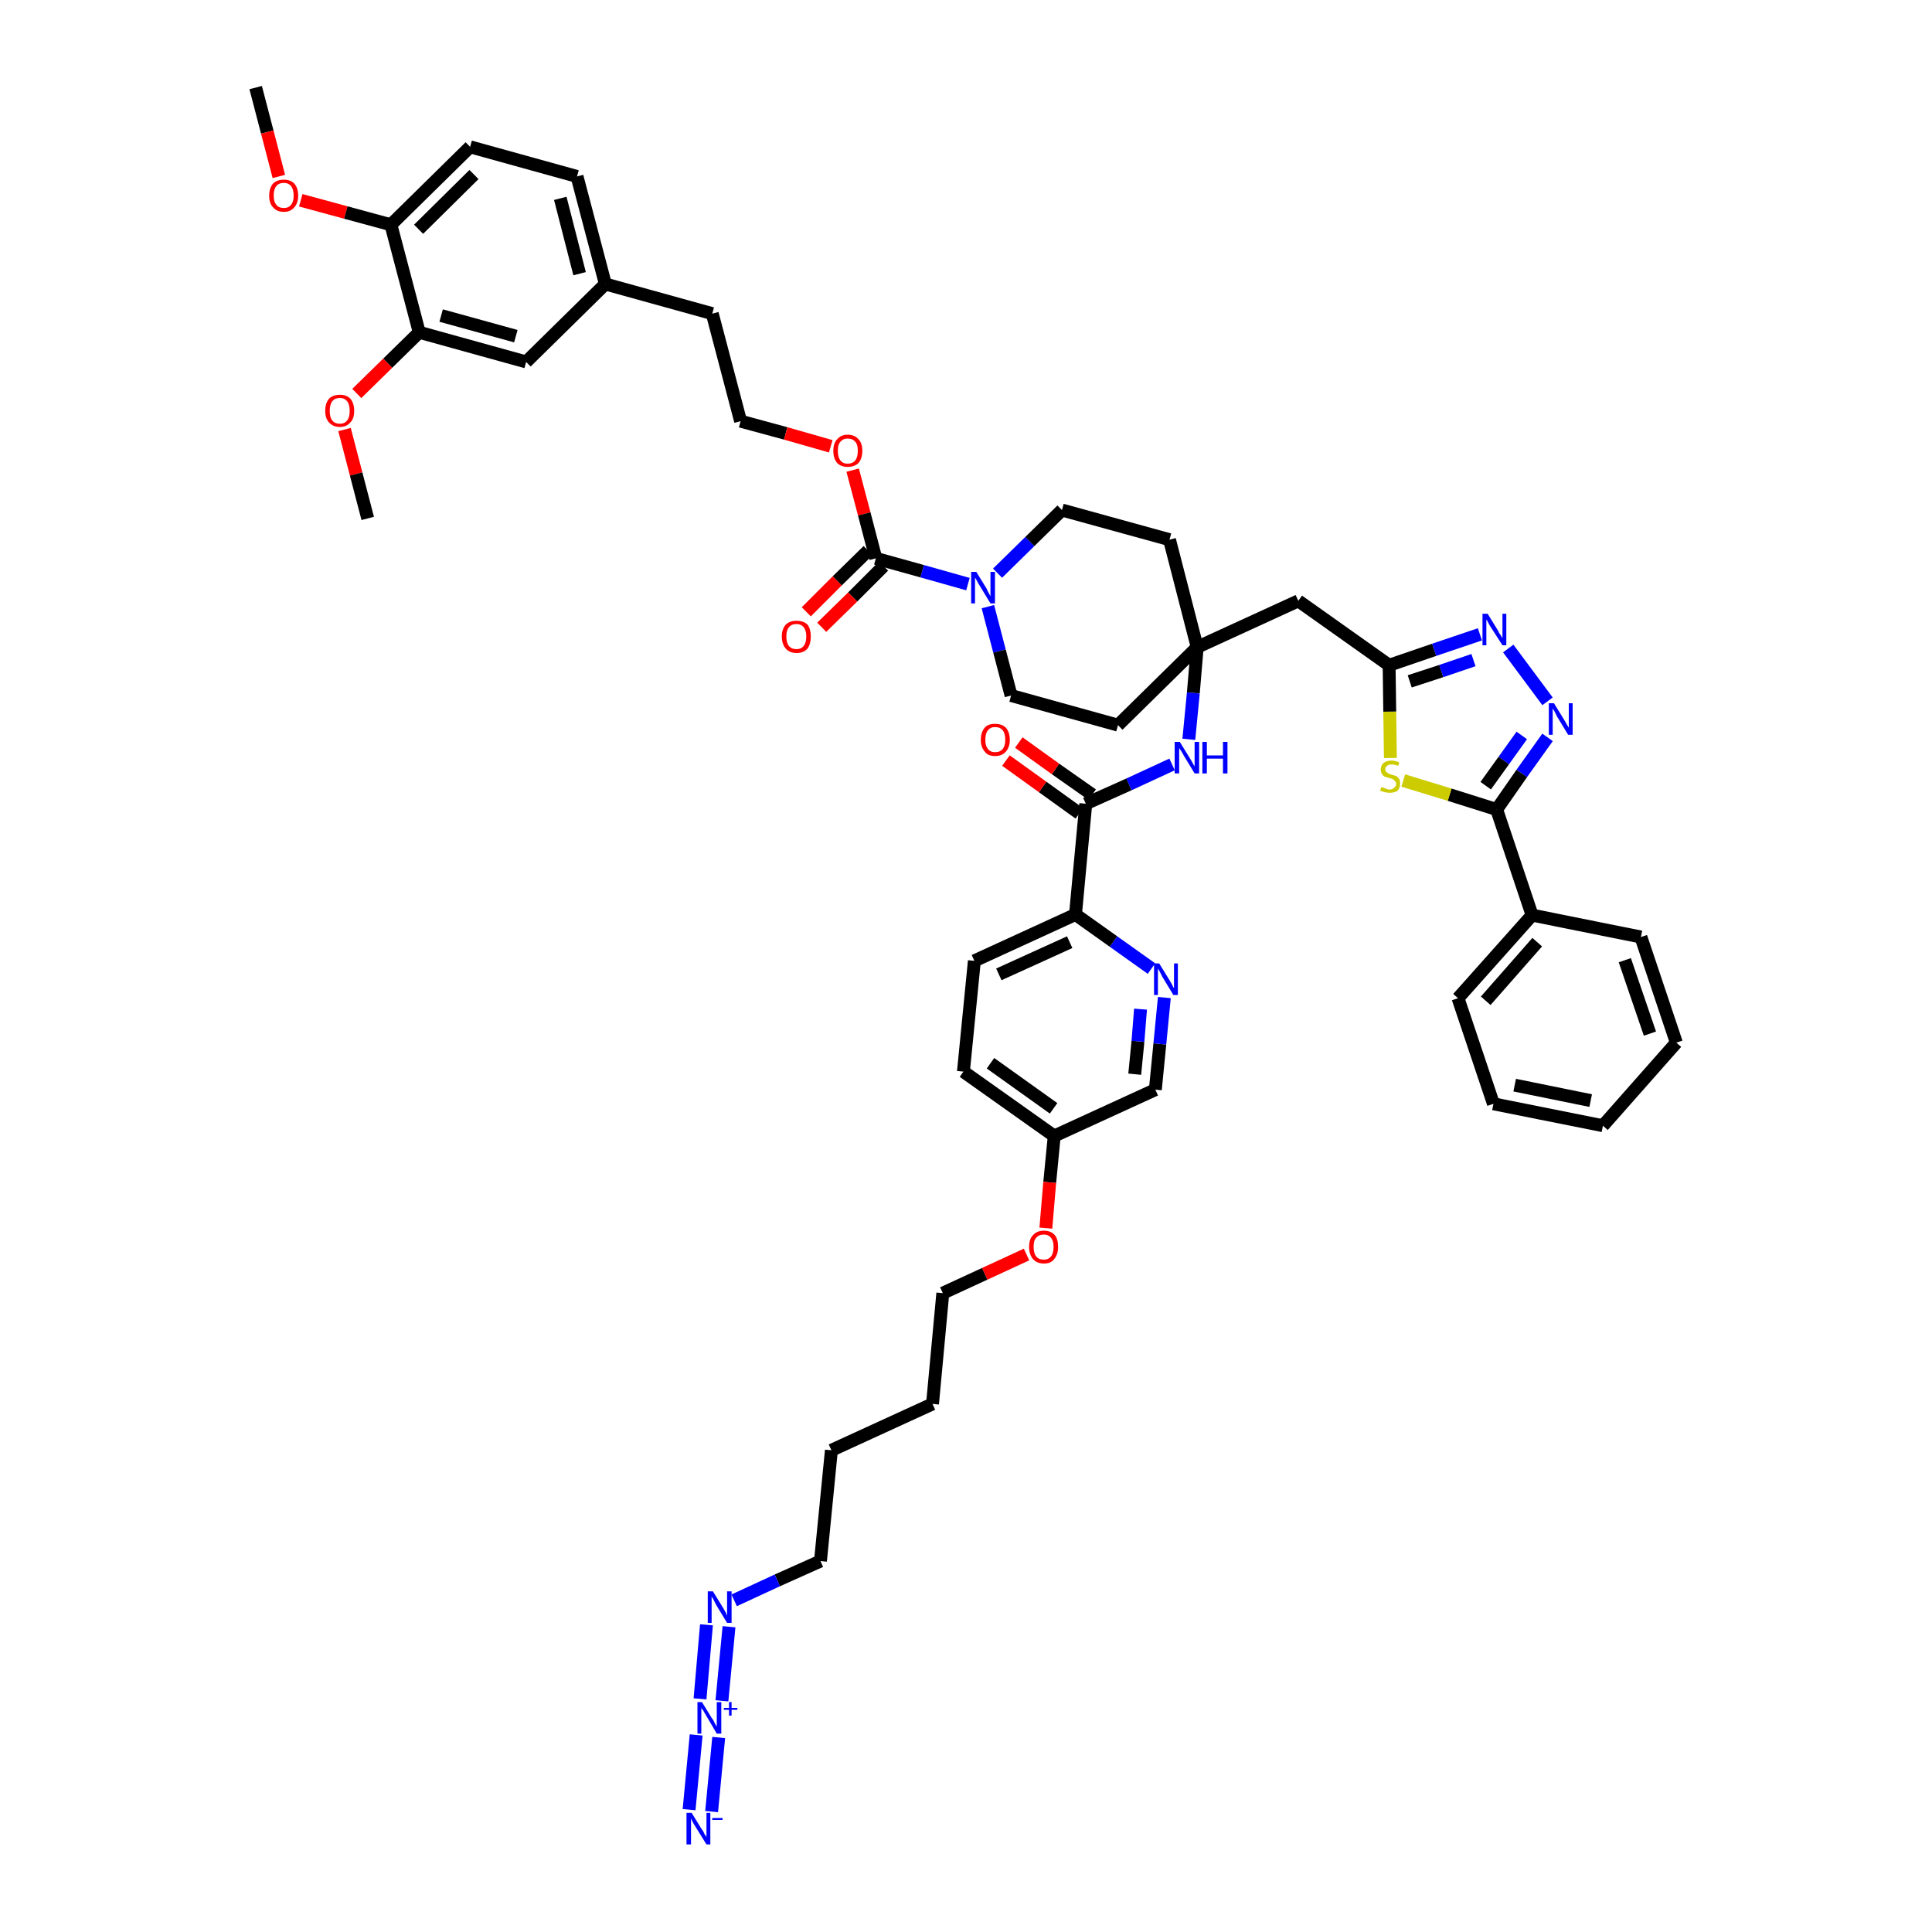 <?xml version='1.0' encoding='iso-8859-1'?>
<svg version='1.1' baseProfile='full'
              xmlns='http://www.w3.org/2000/svg'
                      xmlns:rdkit='http://www.rdkit.org/xml'
                      xmlns:xlink='http://www.w3.org/1999/xlink'
                  xml:space='preserve'
width='300px' height='300px' viewBox='0 0 300 300'>
<!-- END OF HEADER -->
<path class='bond-0 atom-0 atom-1' d='M 39.7,13.6 L 41.5,20.5' style='fill:none;fill-rule:evenodd;stroke:#000000;stroke-width:2.0px;stroke-linecap:butt;stroke-linejoin:miter;stroke-opacity:1' />
<path class='bond-0 atom-0 atom-1' d='M 41.5,20.5 L 43.3,27.4' style='fill:none;fill-rule:evenodd;stroke:#FF0000;stroke-width:2.0px;stroke-linecap:butt;stroke-linejoin:miter;stroke-opacity:1' />
<path class='bond-1 atom-1 atom-2' d='M 46.7,31.1 L 53.7,33.0' style='fill:none;fill-rule:evenodd;stroke:#FF0000;stroke-width:2.0px;stroke-linecap:butt;stroke-linejoin:miter;stroke-opacity:1' />
<path class='bond-1 atom-1 atom-2' d='M 53.7,33.0 L 60.7,34.9' style='fill:none;fill-rule:evenodd;stroke:#000000;stroke-width:2.0px;stroke-linecap:butt;stroke-linejoin:miter;stroke-opacity:1' />
<path class='bond-2 atom-2 atom-3' d='M 60.7,34.9 L 73.0,22.8' style='fill:none;fill-rule:evenodd;stroke:#000000;stroke-width:2.0px;stroke-linecap:butt;stroke-linejoin:miter;stroke-opacity:1' />
<path class='bond-2 atom-2 atom-3' d='M 65.0,35.6 L 73.6,27.1' style='fill:none;fill-rule:evenodd;stroke:#000000;stroke-width:2.0px;stroke-linecap:butt;stroke-linejoin:miter;stroke-opacity:1' />
<path class='bond-49 atom-47 atom-2' d='M 65.1,51.6 L 60.7,34.9' style='fill:none;fill-rule:evenodd;stroke:#000000;stroke-width:2.0px;stroke-linecap:butt;stroke-linejoin:miter;stroke-opacity:1' />
<path class='bond-3 atom-3 atom-4' d='M 73.0,22.8 L 89.6,27.4' style='fill:none;fill-rule:evenodd;stroke:#000000;stroke-width:2.0px;stroke-linecap:butt;stroke-linejoin:miter;stroke-opacity:1' />
<path class='bond-4 atom-4 atom-5' d='M 89.6,27.4 L 94.0,44.1' style='fill:none;fill-rule:evenodd;stroke:#000000;stroke-width:2.0px;stroke-linecap:butt;stroke-linejoin:miter;stroke-opacity:1' />
<path class='bond-4 atom-4 atom-5' d='M 87.0,30.8 L 90.0,42.5' style='fill:none;fill-rule:evenodd;stroke:#000000;stroke-width:2.0px;stroke-linecap:butt;stroke-linejoin:miter;stroke-opacity:1' />
<path class='bond-5 atom-5 atom-6' d='M 94.0,44.1 L 110.6,48.7' style='fill:none;fill-rule:evenodd;stroke:#000000;stroke-width:2.0px;stroke-linecap:butt;stroke-linejoin:miter;stroke-opacity:1' />
<path class='bond-45 atom-5 atom-46' d='M 94.0,44.1 L 81.7,56.2' style='fill:none;fill-rule:evenodd;stroke:#000000;stroke-width:2.0px;stroke-linecap:butt;stroke-linejoin:miter;stroke-opacity:1' />
<path class='bond-6 atom-6 atom-7' d='M 110.6,48.7 L 115.0,65.4' style='fill:none;fill-rule:evenodd;stroke:#000000;stroke-width:2.0px;stroke-linecap:butt;stroke-linejoin:miter;stroke-opacity:1' />
<path class='bond-7 atom-7 atom-8' d='M 115.0,65.4 L 122.0,67.3' style='fill:none;fill-rule:evenodd;stroke:#000000;stroke-width:2.0px;stroke-linecap:butt;stroke-linejoin:miter;stroke-opacity:1' />
<path class='bond-7 atom-7 atom-8' d='M 122.0,67.3 L 129.0,69.3' style='fill:none;fill-rule:evenodd;stroke:#FF0000;stroke-width:2.0px;stroke-linecap:butt;stroke-linejoin:miter;stroke-opacity:1' />
<path class='bond-8 atom-8 atom-9' d='M 132.4,73.0 L 134.2,79.8' style='fill:none;fill-rule:evenodd;stroke:#FF0000;stroke-width:2.0px;stroke-linecap:butt;stroke-linejoin:miter;stroke-opacity:1' />
<path class='bond-8 atom-8 atom-9' d='M 134.2,79.8 L 136.0,86.7' style='fill:none;fill-rule:evenodd;stroke:#000000;stroke-width:2.0px;stroke-linecap:butt;stroke-linejoin:miter;stroke-opacity:1' />
<path class='bond-9 atom-9 atom-10' d='M 134.8,85.5 L 130.0,90.2' style='fill:none;fill-rule:evenodd;stroke:#000000;stroke-width:2.0px;stroke-linecap:butt;stroke-linejoin:miter;stroke-opacity:1' />
<path class='bond-9 atom-9 atom-10' d='M 130.0,90.2 L 125.2,95.0' style='fill:none;fill-rule:evenodd;stroke:#FF0000;stroke-width:2.0px;stroke-linecap:butt;stroke-linejoin:miter;stroke-opacity:1' />
<path class='bond-9 atom-9 atom-10' d='M 137.2,87.9 L 132.4,92.7' style='fill:none;fill-rule:evenodd;stroke:#000000;stroke-width:2.0px;stroke-linecap:butt;stroke-linejoin:miter;stroke-opacity:1' />
<path class='bond-9 atom-9 atom-10' d='M 132.4,92.7 L 127.6,97.4' style='fill:none;fill-rule:evenodd;stroke:#FF0000;stroke-width:2.0px;stroke-linecap:butt;stroke-linejoin:miter;stroke-opacity:1' />
<path class='bond-10 atom-9 atom-11' d='M 136.0,86.7 L 143.2,88.7' style='fill:none;fill-rule:evenodd;stroke:#000000;stroke-width:2.0px;stroke-linecap:butt;stroke-linejoin:miter;stroke-opacity:1' />
<path class='bond-10 atom-9 atom-11' d='M 143.2,88.7 L 150.3,90.7' style='fill:none;fill-rule:evenodd;stroke:#0000FF;stroke-width:2.0px;stroke-linecap:butt;stroke-linejoin:miter;stroke-opacity:1' />
<path class='bond-11 atom-11 atom-12' d='M 153.4,94.2 L 155.2,101.1' style='fill:none;fill-rule:evenodd;stroke:#0000FF;stroke-width:2.0px;stroke-linecap:butt;stroke-linejoin:miter;stroke-opacity:1' />
<path class='bond-11 atom-11 atom-12' d='M 155.2,101.1 L 157.0,108.0' style='fill:none;fill-rule:evenodd;stroke:#000000;stroke-width:2.0px;stroke-linecap:butt;stroke-linejoin:miter;stroke-opacity:1' />
<path class='bond-50 atom-45 atom-11' d='M 164.9,79.2 L 159.9,84.1' style='fill:none;fill-rule:evenodd;stroke:#000000;stroke-width:2.0px;stroke-linecap:butt;stroke-linejoin:miter;stroke-opacity:1' />
<path class='bond-50 atom-45 atom-11' d='M 159.9,84.1 L 154.9,89.0' style='fill:none;fill-rule:evenodd;stroke:#0000FF;stroke-width:2.0px;stroke-linecap:butt;stroke-linejoin:miter;stroke-opacity:1' />
<path class='bond-12 atom-12 atom-13' d='M 157.0,108.0 L 173.6,112.6' style='fill:none;fill-rule:evenodd;stroke:#000000;stroke-width:2.0px;stroke-linecap:butt;stroke-linejoin:miter;stroke-opacity:1' />
<path class='bond-13 atom-13 atom-14' d='M 173.6,112.6 L 185.9,100.5' style='fill:none;fill-rule:evenodd;stroke:#000000;stroke-width:2.0px;stroke-linecap:butt;stroke-linejoin:miter;stroke-opacity:1' />
<path class='bond-14 atom-14 atom-15' d='M 185.9,100.5 L 201.6,93.3' style='fill:none;fill-rule:evenodd;stroke:#000000;stroke-width:2.0px;stroke-linecap:butt;stroke-linejoin:miter;stroke-opacity:1' />
<path class='bond-26 atom-14 atom-27' d='M 185.9,100.5 L 185.3,107.6' style='fill:none;fill-rule:evenodd;stroke:#000000;stroke-width:2.0px;stroke-linecap:butt;stroke-linejoin:miter;stroke-opacity:1' />
<path class='bond-26 atom-14 atom-27' d='M 185.3,107.6 L 184.6,114.8' style='fill:none;fill-rule:evenodd;stroke:#0000FF;stroke-width:2.0px;stroke-linecap:butt;stroke-linejoin:miter;stroke-opacity:1' />
<path class='bond-43 atom-14 atom-44' d='M 185.9,100.5 L 181.6,83.8' style='fill:none;fill-rule:evenodd;stroke:#000000;stroke-width:2.0px;stroke-linecap:butt;stroke-linejoin:miter;stroke-opacity:1' />
<path class='bond-15 atom-15 atom-16' d='M 201.6,93.3 L 215.7,103.3' style='fill:none;fill-rule:evenodd;stroke:#000000;stroke-width:2.0px;stroke-linecap:butt;stroke-linejoin:miter;stroke-opacity:1' />
<path class='bond-16 atom-16 atom-17' d='M 215.7,103.3 L 222.7,100.9' style='fill:none;fill-rule:evenodd;stroke:#000000;stroke-width:2.0px;stroke-linecap:butt;stroke-linejoin:miter;stroke-opacity:1' />
<path class='bond-16 atom-16 atom-17' d='M 222.7,100.9 L 229.8,98.5' style='fill:none;fill-rule:evenodd;stroke:#0000FF;stroke-width:2.0px;stroke-linecap:butt;stroke-linejoin:miter;stroke-opacity:1' />
<path class='bond-16 atom-16 atom-17' d='M 218.9,105.8 L 223.8,104.2' style='fill:none;fill-rule:evenodd;stroke:#000000;stroke-width:2.0px;stroke-linecap:butt;stroke-linejoin:miter;stroke-opacity:1' />
<path class='bond-16 atom-16 atom-17' d='M 223.8,104.2 L 228.8,102.5' style='fill:none;fill-rule:evenodd;stroke:#0000FF;stroke-width:2.0px;stroke-linecap:butt;stroke-linejoin:miter;stroke-opacity:1' />
<path class='bond-51 atom-26 atom-16' d='M 215.9,117.7 L 215.8,110.5' style='fill:none;fill-rule:evenodd;stroke:#CCCC00;stroke-width:2.0px;stroke-linecap:butt;stroke-linejoin:miter;stroke-opacity:1' />
<path class='bond-51 atom-26 atom-16' d='M 215.8,110.5 L 215.7,103.3' style='fill:none;fill-rule:evenodd;stroke:#000000;stroke-width:2.0px;stroke-linecap:butt;stroke-linejoin:miter;stroke-opacity:1' />
<path class='bond-17 atom-17 atom-18' d='M 234.2,100.7 L 240.3,108.9' style='fill:none;fill-rule:evenodd;stroke:#0000FF;stroke-width:2.0px;stroke-linecap:butt;stroke-linejoin:miter;stroke-opacity:1' />
<path class='bond-18 atom-18 atom-19' d='M 240.3,114.5 L 236.3,120.1' style='fill:none;fill-rule:evenodd;stroke:#0000FF;stroke-width:2.0px;stroke-linecap:butt;stroke-linejoin:miter;stroke-opacity:1' />
<path class='bond-18 atom-18 atom-19' d='M 236.3,120.1 L 232.4,125.7' style='fill:none;fill-rule:evenodd;stroke:#000000;stroke-width:2.0px;stroke-linecap:butt;stroke-linejoin:miter;stroke-opacity:1' />
<path class='bond-18 atom-18 atom-19' d='M 236.3,114.2 L 233.5,118.1' style='fill:none;fill-rule:evenodd;stroke:#0000FF;stroke-width:2.0px;stroke-linecap:butt;stroke-linejoin:miter;stroke-opacity:1' />
<path class='bond-18 atom-18 atom-19' d='M 233.5,118.1 L 230.7,122.0' style='fill:none;fill-rule:evenodd;stroke:#000000;stroke-width:2.0px;stroke-linecap:butt;stroke-linejoin:miter;stroke-opacity:1' />
<path class='bond-19 atom-19 atom-20' d='M 232.4,125.7 L 237.9,142.1' style='fill:none;fill-rule:evenodd;stroke:#000000;stroke-width:2.0px;stroke-linecap:butt;stroke-linejoin:miter;stroke-opacity:1' />
<path class='bond-25 atom-19 atom-26' d='M 232.4,125.7 L 225.1,123.4' style='fill:none;fill-rule:evenodd;stroke:#000000;stroke-width:2.0px;stroke-linecap:butt;stroke-linejoin:miter;stroke-opacity:1' />
<path class='bond-25 atom-19 atom-26' d='M 225.1,123.4 L 217.9,121.2' style='fill:none;fill-rule:evenodd;stroke:#CCCC00;stroke-width:2.0px;stroke-linecap:butt;stroke-linejoin:miter;stroke-opacity:1' />
<path class='bond-20 atom-20 atom-21' d='M 237.9,142.1 L 226.4,155.0' style='fill:none;fill-rule:evenodd;stroke:#000000;stroke-width:2.0px;stroke-linecap:butt;stroke-linejoin:miter;stroke-opacity:1' />
<path class='bond-20 atom-20 atom-21' d='M 238.7,146.3 L 230.7,155.4' style='fill:none;fill-rule:evenodd;stroke:#000000;stroke-width:2.0px;stroke-linecap:butt;stroke-linejoin:miter;stroke-opacity:1' />
<path class='bond-53 atom-25 atom-20' d='M 254.8,145.5 L 237.9,142.1' style='fill:none;fill-rule:evenodd;stroke:#000000;stroke-width:2.0px;stroke-linecap:butt;stroke-linejoin:miter;stroke-opacity:1' />
<path class='bond-21 atom-21 atom-22' d='M 226.4,155.0 L 231.9,171.4' style='fill:none;fill-rule:evenodd;stroke:#000000;stroke-width:2.0px;stroke-linecap:butt;stroke-linejoin:miter;stroke-opacity:1' />
<path class='bond-22 atom-22 atom-23' d='M 231.9,171.4 L 248.9,174.8' style='fill:none;fill-rule:evenodd;stroke:#000000;stroke-width:2.0px;stroke-linecap:butt;stroke-linejoin:miter;stroke-opacity:1' />
<path class='bond-22 atom-22 atom-23' d='M 235.2,168.5 L 247.0,170.9' style='fill:none;fill-rule:evenodd;stroke:#000000;stroke-width:2.0px;stroke-linecap:butt;stroke-linejoin:miter;stroke-opacity:1' />
<path class='bond-23 atom-23 atom-24' d='M 248.9,174.8 L 260.3,161.9' style='fill:none;fill-rule:evenodd;stroke:#000000;stroke-width:2.0px;stroke-linecap:butt;stroke-linejoin:miter;stroke-opacity:1' />
<path class='bond-24 atom-24 atom-25' d='M 260.3,161.9 L 254.8,145.5' style='fill:none;fill-rule:evenodd;stroke:#000000;stroke-width:2.0px;stroke-linecap:butt;stroke-linejoin:miter;stroke-opacity:1' />
<path class='bond-24 atom-24 atom-25' d='M 256.2,160.5 L 252.3,149.1' style='fill:none;fill-rule:evenodd;stroke:#000000;stroke-width:2.0px;stroke-linecap:butt;stroke-linejoin:miter;stroke-opacity:1' />
<path class='bond-27 atom-27 atom-28' d='M 182.0,118.7 L 175.3,121.8' style='fill:none;fill-rule:evenodd;stroke:#0000FF;stroke-width:2.0px;stroke-linecap:butt;stroke-linejoin:miter;stroke-opacity:1' />
<path class='bond-27 atom-27 atom-28' d='M 175.3,121.8 L 168.6,124.8' style='fill:none;fill-rule:evenodd;stroke:#000000;stroke-width:2.0px;stroke-linecap:butt;stroke-linejoin:miter;stroke-opacity:1' />
<path class='bond-28 atom-28 atom-29' d='M 169.6,123.4 L 163.9,119.4' style='fill:none;fill-rule:evenodd;stroke:#000000;stroke-width:2.0px;stroke-linecap:butt;stroke-linejoin:miter;stroke-opacity:1' />
<path class='bond-28 atom-28 atom-29' d='M 163.9,119.4 L 158.2,115.3' style='fill:none;fill-rule:evenodd;stroke:#FF0000;stroke-width:2.0px;stroke-linecap:butt;stroke-linejoin:miter;stroke-opacity:1' />
<path class='bond-28 atom-28 atom-29' d='M 167.6,126.3 L 161.9,122.2' style='fill:none;fill-rule:evenodd;stroke:#000000;stroke-width:2.0px;stroke-linecap:butt;stroke-linejoin:miter;stroke-opacity:1' />
<path class='bond-28 atom-28 atom-29' d='M 161.9,122.2 L 156.2,118.1' style='fill:none;fill-rule:evenodd;stroke:#FF0000;stroke-width:2.0px;stroke-linecap:butt;stroke-linejoin:miter;stroke-opacity:1' />
<path class='bond-29 atom-28 atom-30' d='M 168.6,124.8 L 167.0,142.0' style='fill:none;fill-rule:evenodd;stroke:#000000;stroke-width:2.0px;stroke-linecap:butt;stroke-linejoin:miter;stroke-opacity:1' />
<path class='bond-30 atom-30 atom-31' d='M 167.0,142.0 L 151.3,149.2' style='fill:none;fill-rule:evenodd;stroke:#000000;stroke-width:2.0px;stroke-linecap:butt;stroke-linejoin:miter;stroke-opacity:1' />
<path class='bond-30 atom-30 atom-31' d='M 166.1,146.3 L 155.1,151.3' style='fill:none;fill-rule:evenodd;stroke:#000000;stroke-width:2.0px;stroke-linecap:butt;stroke-linejoin:miter;stroke-opacity:1' />
<path class='bond-52 atom-43 atom-30' d='M 178.8,150.4 L 172.9,146.2' style='fill:none;fill-rule:evenodd;stroke:#0000FF;stroke-width:2.0px;stroke-linecap:butt;stroke-linejoin:miter;stroke-opacity:1' />
<path class='bond-52 atom-43 atom-30' d='M 172.9,146.2 L 167.0,142.0' style='fill:none;fill-rule:evenodd;stroke:#000000;stroke-width:2.0px;stroke-linecap:butt;stroke-linejoin:miter;stroke-opacity:1' />
<path class='bond-31 atom-31 atom-32' d='M 151.3,149.2 L 149.6,166.4' style='fill:none;fill-rule:evenodd;stroke:#000000;stroke-width:2.0px;stroke-linecap:butt;stroke-linejoin:miter;stroke-opacity:1' />
<path class='bond-32 atom-32 atom-33' d='M 149.6,166.4 L 163.7,176.4' style='fill:none;fill-rule:evenodd;stroke:#000000;stroke-width:2.0px;stroke-linecap:butt;stroke-linejoin:miter;stroke-opacity:1' />
<path class='bond-32 atom-32 atom-33' d='M 153.8,165.1 L 163.6,172.1' style='fill:none;fill-rule:evenodd;stroke:#000000;stroke-width:2.0px;stroke-linecap:butt;stroke-linejoin:miter;stroke-opacity:1' />
<path class='bond-33 atom-33 atom-34' d='M 163.7,176.4 L 163.0,183.6' style='fill:none;fill-rule:evenodd;stroke:#000000;stroke-width:2.0px;stroke-linecap:butt;stroke-linejoin:miter;stroke-opacity:1' />
<path class='bond-33 atom-33 atom-34' d='M 163.0,183.6 L 162.4,190.7' style='fill:none;fill-rule:evenodd;stroke:#FF0000;stroke-width:2.0px;stroke-linecap:butt;stroke-linejoin:miter;stroke-opacity:1' />
<path class='bond-41 atom-33 atom-42' d='M 163.7,176.4 L 179.4,169.2' style='fill:none;fill-rule:evenodd;stroke:#000000;stroke-width:2.0px;stroke-linecap:butt;stroke-linejoin:miter;stroke-opacity:1' />
<path class='bond-34 atom-34 atom-35' d='M 159.4,194.8 L 152.9,197.8' style='fill:none;fill-rule:evenodd;stroke:#FF0000;stroke-width:2.0px;stroke-linecap:butt;stroke-linejoin:miter;stroke-opacity:1' />
<path class='bond-34 atom-34 atom-35' d='M 152.9,197.8 L 146.4,200.8' style='fill:none;fill-rule:evenodd;stroke:#000000;stroke-width:2.0px;stroke-linecap:butt;stroke-linejoin:miter;stroke-opacity:1' />
<path class='bond-35 atom-35 atom-36' d='M 146.4,200.8 L 144.8,218.0' style='fill:none;fill-rule:evenodd;stroke:#000000;stroke-width:2.0px;stroke-linecap:butt;stroke-linejoin:miter;stroke-opacity:1' />
<path class='bond-36 atom-36 atom-37' d='M 144.8,218.0 L 129.1,225.2' style='fill:none;fill-rule:evenodd;stroke:#000000;stroke-width:2.0px;stroke-linecap:butt;stroke-linejoin:miter;stroke-opacity:1' />
<path class='bond-37 atom-37 atom-38' d='M 129.1,225.2 L 127.4,242.4' style='fill:none;fill-rule:evenodd;stroke:#000000;stroke-width:2.0px;stroke-linecap:butt;stroke-linejoin:miter;stroke-opacity:1' />
<path class='bond-38 atom-38 atom-39' d='M 127.4,242.4 L 120.7,245.4' style='fill:none;fill-rule:evenodd;stroke:#000000;stroke-width:2.0px;stroke-linecap:butt;stroke-linejoin:miter;stroke-opacity:1' />
<path class='bond-38 atom-38 atom-39' d='M 120.7,245.4 L 114.0,248.5' style='fill:none;fill-rule:evenodd;stroke:#0000FF;stroke-width:2.0px;stroke-linecap:butt;stroke-linejoin:miter;stroke-opacity:1' />
<path class='bond-39 atom-39 atom-40' d='M 109.7,252.3 L 108.7,263.8' style='fill:none;fill-rule:evenodd;stroke:#0000FF;stroke-width:2.0px;stroke-linecap:butt;stroke-linejoin:miter;stroke-opacity:1' />
<path class='bond-39 atom-39 atom-40' d='M 113.2,252.6 L 112.1,264.1' style='fill:none;fill-rule:evenodd;stroke:#0000FF;stroke-width:2.0px;stroke-linecap:butt;stroke-linejoin:miter;stroke-opacity:1' />
<path class='bond-40 atom-40 atom-41' d='M 108.1,269.4 L 107.0,281.0' style='fill:none;fill-rule:evenodd;stroke:#0000FF;stroke-width:2.0px;stroke-linecap:butt;stroke-linejoin:miter;stroke-opacity:1' />
<path class='bond-40 atom-40 atom-41' d='M 111.6,269.8 L 110.5,281.3' style='fill:none;fill-rule:evenodd;stroke:#0000FF;stroke-width:2.0px;stroke-linecap:butt;stroke-linejoin:miter;stroke-opacity:1' />
<path class='bond-42 atom-42 atom-43' d='M 179.4,169.2 L 180.1,162.1' style='fill:none;fill-rule:evenodd;stroke:#000000;stroke-width:2.0px;stroke-linecap:butt;stroke-linejoin:miter;stroke-opacity:1' />
<path class='bond-42 atom-42 atom-43' d='M 180.1,162.1 L 180.8,154.9' style='fill:none;fill-rule:evenodd;stroke:#0000FF;stroke-width:2.0px;stroke-linecap:butt;stroke-linejoin:miter;stroke-opacity:1' />
<path class='bond-42 atom-42 atom-43' d='M 176.2,166.8 L 176.7,161.7' style='fill:none;fill-rule:evenodd;stroke:#000000;stroke-width:2.0px;stroke-linecap:butt;stroke-linejoin:miter;stroke-opacity:1' />
<path class='bond-42 atom-42 atom-43' d='M 176.7,161.7 L 177.1,156.7' style='fill:none;fill-rule:evenodd;stroke:#0000FF;stroke-width:2.0px;stroke-linecap:butt;stroke-linejoin:miter;stroke-opacity:1' />
<path class='bond-44 atom-44 atom-45' d='M 181.6,83.8 L 164.9,79.2' style='fill:none;fill-rule:evenodd;stroke:#000000;stroke-width:2.0px;stroke-linecap:butt;stroke-linejoin:miter;stroke-opacity:1' />
<path class='bond-46 atom-46 atom-47' d='M 81.7,56.2 L 65.1,51.6' style='fill:none;fill-rule:evenodd;stroke:#000000;stroke-width:2.0px;stroke-linecap:butt;stroke-linejoin:miter;stroke-opacity:1' />
<path class='bond-46 atom-46 atom-47' d='M 80.1,52.2 L 68.5,49.0' style='fill:none;fill-rule:evenodd;stroke:#000000;stroke-width:2.0px;stroke-linecap:butt;stroke-linejoin:miter;stroke-opacity:1' />
<path class='bond-47 atom-47 atom-48' d='M 65.1,51.6 L 60.2,56.4' style='fill:none;fill-rule:evenodd;stroke:#000000;stroke-width:2.0px;stroke-linecap:butt;stroke-linejoin:miter;stroke-opacity:1' />
<path class='bond-47 atom-47 atom-48' d='M 60.2,56.4 L 55.4,61.1' style='fill:none;fill-rule:evenodd;stroke:#FF0000;stroke-width:2.0px;stroke-linecap:butt;stroke-linejoin:miter;stroke-opacity:1' />
<path class='bond-48 atom-48 atom-49' d='M 53.5,66.7 L 55.3,73.6' style='fill:none;fill-rule:evenodd;stroke:#FF0000;stroke-width:2.0px;stroke-linecap:butt;stroke-linejoin:miter;stroke-opacity:1' />
<path class='bond-48 atom-48 atom-49' d='M 55.3,73.6 L 57.1,80.5' style='fill:none;fill-rule:evenodd;stroke:#000000;stroke-width:2.0px;stroke-linecap:butt;stroke-linejoin:miter;stroke-opacity:1' />
<path  class='atom-1' d='M 41.8 30.4
Q 41.8 29.2, 42.4 28.5
Q 43.0 27.9, 44.1 27.9
Q 45.1 27.9, 45.7 28.5
Q 46.3 29.2, 46.3 30.4
Q 46.3 31.5, 45.7 32.2
Q 45.1 32.9, 44.1 32.9
Q 43.0 32.9, 42.4 32.2
Q 41.8 31.6, 41.8 30.4
M 44.1 32.3
Q 44.8 32.3, 45.2 31.8
Q 45.6 31.3, 45.6 30.4
Q 45.6 29.4, 45.2 28.9
Q 44.8 28.4, 44.1 28.4
Q 43.3 28.4, 42.9 28.9
Q 42.5 29.4, 42.5 30.4
Q 42.5 31.3, 42.9 31.8
Q 43.3 32.3, 44.1 32.3
' fill='#FF0000'/>
<path  class='atom-8' d='M 129.4 70.0
Q 129.4 68.8, 130.0 68.2
Q 130.6 67.5, 131.6 67.5
Q 132.7 67.5, 133.3 68.2
Q 133.9 68.8, 133.9 70.0
Q 133.9 71.2, 133.3 71.9
Q 132.7 72.5, 131.6 72.5
Q 130.6 72.5, 130.0 71.9
Q 129.4 71.2, 129.4 70.0
M 131.6 72.0
Q 132.4 72.0, 132.8 71.5
Q 133.2 71.0, 133.2 70.0
Q 133.2 69.0, 132.8 68.6
Q 132.4 68.1, 131.6 68.1
Q 130.9 68.1, 130.5 68.6
Q 130.1 69.0, 130.1 70.0
Q 130.1 71.0, 130.5 71.5
Q 130.9 72.0, 131.6 72.0
' fill='#FF0000'/>
<path  class='atom-10' d='M 121.4 98.8
Q 121.4 97.7, 122.0 97.0
Q 122.6 96.4, 123.7 96.4
Q 124.8 96.4, 125.4 97.0
Q 125.9 97.7, 125.9 98.8
Q 125.9 100.0, 125.4 100.7
Q 124.8 101.4, 123.7 101.4
Q 122.6 101.4, 122.0 100.7
Q 121.4 100.0, 121.4 98.8
M 123.7 100.8
Q 124.4 100.8, 124.8 100.3
Q 125.2 99.8, 125.2 98.8
Q 125.2 97.9, 124.8 97.4
Q 124.4 96.9, 123.7 96.9
Q 122.9 96.9, 122.5 97.4
Q 122.1 97.9, 122.1 98.8
Q 122.1 99.8, 122.5 100.3
Q 122.9 100.8, 123.7 100.8
' fill='#FF0000'/>
<path  class='atom-11' d='M 151.6 88.8
L 153.2 91.4
Q 153.3 91.7, 153.6 92.2
Q 153.8 92.6, 153.8 92.6
L 153.8 88.8
L 154.5 88.8
L 154.5 93.7
L 153.8 93.7
L 152.1 90.9
Q 151.9 90.6, 151.7 90.2
Q 151.5 89.8, 151.4 89.7
L 151.4 93.7
L 150.8 93.7
L 150.8 88.8
L 151.6 88.8
' fill='#0000FF'/>
<path  class='atom-17' d='M 231.0 95.3
L 232.6 97.9
Q 232.7 98.2, 233.0 98.6
Q 233.3 99.1, 233.3 99.1
L 233.3 95.3
L 233.9 95.3
L 233.9 100.2
L 233.3 100.2
L 231.5 97.4
Q 231.3 97.1, 231.1 96.7
Q 230.9 96.3, 230.8 96.2
L 230.8 100.2
L 230.2 100.2
L 230.2 95.3
L 231.0 95.3
' fill='#0000FF'/>
<path  class='atom-18' d='M 241.3 109.2
L 242.9 111.8
Q 243.0 112.0, 243.3 112.5
Q 243.6 113.0, 243.6 113.0
L 243.6 109.2
L 244.2 109.2
L 244.2 114.1
L 243.5 114.1
L 241.8 111.3
Q 241.6 110.9, 241.4 110.5
Q 241.2 110.2, 241.1 110.0
L 241.1 114.1
L 240.5 114.1
L 240.5 109.2
L 241.3 109.2
' fill='#0000FF'/>
<path  class='atom-26' d='M 214.5 122.2
Q 214.6 122.3, 214.8 122.3
Q 215.0 122.4, 215.3 122.5
Q 215.5 122.6, 215.8 122.6
Q 216.2 122.6, 216.5 122.3
Q 216.8 122.1, 216.8 121.7
Q 216.8 121.4, 216.6 121.3
Q 216.5 121.1, 216.3 121.0
Q 216.1 120.9, 215.7 120.8
Q 215.3 120.7, 215.0 120.6
Q 214.8 120.5, 214.6 120.2
Q 214.4 119.9, 214.4 119.5
Q 214.4 118.9, 214.8 118.5
Q 215.3 118.1, 216.1 118.1
Q 216.6 118.1, 217.3 118.4
L 217.1 118.9
Q 216.5 118.7, 216.1 118.7
Q 215.6 118.7, 215.4 118.9
Q 215.1 119.1, 215.1 119.4
Q 215.1 119.7, 215.2 119.8
Q 215.4 120.0, 215.6 120.1
Q 215.8 120.2, 216.1 120.3
Q 216.5 120.4, 216.8 120.5
Q 217.1 120.7, 217.3 121.0
Q 217.4 121.2, 217.4 121.7
Q 217.4 122.4, 217.0 122.8
Q 216.5 123.1, 215.8 123.1
Q 215.4 123.1, 215.0 123.0
Q 214.7 122.9, 214.3 122.8
L 214.5 122.2
' fill='#CCCC00'/>
<path  class='atom-27' d='M 183.2 115.2
L 184.8 117.8
Q 185.0 118.1, 185.2 118.5
Q 185.5 119.0, 185.5 119.0
L 185.5 115.2
L 186.2 115.2
L 186.2 120.1
L 185.5 120.1
L 183.8 117.3
Q 183.6 116.9, 183.4 116.6
Q 183.1 116.2, 183.1 116.1
L 183.1 120.1
L 182.4 120.1
L 182.4 115.2
L 183.2 115.2
' fill='#0000FF'/>
<path  class='atom-27' d='M 186.7 115.2
L 187.4 115.2
L 187.4 117.3
L 189.9 117.3
L 189.9 115.2
L 190.6 115.2
L 190.6 120.1
L 189.9 120.1
L 189.9 117.8
L 187.4 117.8
L 187.4 120.1
L 186.7 120.1
L 186.7 115.2
' fill='#0000FF'/>
<path  class='atom-29' d='M 152.3 114.9
Q 152.3 113.7, 152.9 113.0
Q 153.4 112.4, 154.5 112.4
Q 155.6 112.4, 156.2 113.0
Q 156.8 113.7, 156.8 114.9
Q 156.8 116.0, 156.2 116.7
Q 155.6 117.4, 154.5 117.4
Q 153.4 117.4, 152.9 116.7
Q 152.3 116.0, 152.3 114.9
M 154.5 116.8
Q 155.3 116.8, 155.7 116.3
Q 156.1 115.8, 156.1 114.9
Q 156.1 113.9, 155.7 113.4
Q 155.3 112.9, 154.5 112.9
Q 153.8 112.9, 153.4 113.4
Q 153.0 113.9, 153.0 114.9
Q 153.0 115.8, 153.4 116.3
Q 153.8 116.8, 154.5 116.8
' fill='#FF0000'/>
<path  class='atom-34' d='M 159.8 193.6
Q 159.8 192.4, 160.4 191.8
Q 161.0 191.1, 162.1 191.1
Q 163.2 191.1, 163.8 191.8
Q 164.3 192.4, 164.3 193.6
Q 164.3 194.8, 163.7 195.5
Q 163.2 196.2, 162.1 196.2
Q 161.0 196.2, 160.4 195.5
Q 159.8 194.8, 159.8 193.6
M 162.1 195.6
Q 162.8 195.6, 163.2 195.1
Q 163.6 194.6, 163.6 193.6
Q 163.6 192.7, 163.2 192.2
Q 162.8 191.7, 162.1 191.7
Q 161.3 191.7, 160.9 192.2
Q 160.5 192.6, 160.5 193.6
Q 160.5 194.6, 160.9 195.1
Q 161.3 195.6, 162.1 195.6
' fill='#FF0000'/>
<path  class='atom-39' d='M 110.7 247.1
L 112.3 249.7
Q 112.4 249.9, 112.7 250.4
Q 112.9 250.9, 112.9 250.9
L 112.9 247.1
L 113.6 247.1
L 113.6 252.0
L 112.9 252.0
L 111.2 249.2
Q 111.0 248.8, 110.8 248.4
Q 110.6 248.1, 110.5 247.9
L 110.5 252.0
L 109.9 252.0
L 109.9 247.1
L 110.7 247.1
' fill='#0000FF'/>
<path  class='atom-40' d='M 109.0 264.3
L 110.6 266.9
Q 110.8 267.1, 111.0 267.6
Q 111.3 268.1, 111.3 268.1
L 111.3 264.3
L 112.0 264.3
L 112.0 269.2
L 111.3 269.2
L 109.6 266.3
Q 109.4 266.0, 109.2 265.6
Q 108.9 265.3, 108.9 265.1
L 108.9 269.2
L 108.3 269.2
L 108.3 264.3
L 109.0 264.3
' fill='#0000FF'/>
<path  class='atom-40' d='M 112.4 265.2
L 113.2 265.2
L 113.2 264.3
L 113.6 264.3
L 113.6 265.2
L 114.5 265.2
L 114.5 265.5
L 113.6 265.5
L 113.6 266.4
L 113.2 266.4
L 113.2 265.5
L 112.4 265.5
L 112.4 265.2
' fill='#0000FF'/>
<path  class='atom-41' d='M 107.4 281.5
L 109.0 284.1
Q 109.2 284.3, 109.4 284.8
Q 109.7 285.2, 109.7 285.3
L 109.7 281.5
L 110.3 281.5
L 110.3 286.4
L 109.7 286.4
L 107.9 283.5
Q 107.7 283.2, 107.5 282.8
Q 107.3 282.4, 107.3 282.3
L 107.3 286.4
L 106.6 286.4
L 106.6 281.5
L 107.4 281.5
' fill='#0000FF'/>
<path  class='atom-41' d='M 110.6 282.3
L 112.2 282.3
L 112.2 282.6
L 110.6 282.6
L 110.6 282.3
' fill='#0000FF'/>
<path  class='atom-43' d='M 180.0 149.6
L 181.6 152.2
Q 181.7 152.4, 182.0 152.9
Q 182.2 153.4, 182.3 153.4
L 182.3 149.6
L 182.9 149.6
L 182.9 154.5
L 182.2 154.5
L 180.5 151.7
Q 180.3 151.3, 180.1 150.9
Q 179.9 150.6, 179.8 150.4
L 179.8 154.5
L 179.2 154.5
L 179.2 149.6
L 180.0 149.6
' fill='#0000FF'/>
<path  class='atom-48' d='M 50.5 63.8
Q 50.5 62.6, 51.1 61.9
Q 51.7 61.3, 52.8 61.3
Q 53.8 61.3, 54.4 61.9
Q 55.0 62.6, 55.0 63.8
Q 55.0 65.0, 54.4 65.6
Q 53.8 66.3, 52.8 66.3
Q 51.7 66.3, 51.1 65.6
Q 50.5 65.0, 50.5 63.8
M 52.8 65.8
Q 53.5 65.8, 53.9 65.3
Q 54.3 64.8, 54.3 63.8
Q 54.3 62.8, 53.9 62.3
Q 53.5 61.8, 52.8 61.8
Q 52.0 61.8, 51.6 62.3
Q 51.2 62.8, 51.2 63.8
Q 51.2 64.8, 51.6 65.3
Q 52.0 65.8, 52.8 65.8
' fill='#FF0000'/>
</svg>
